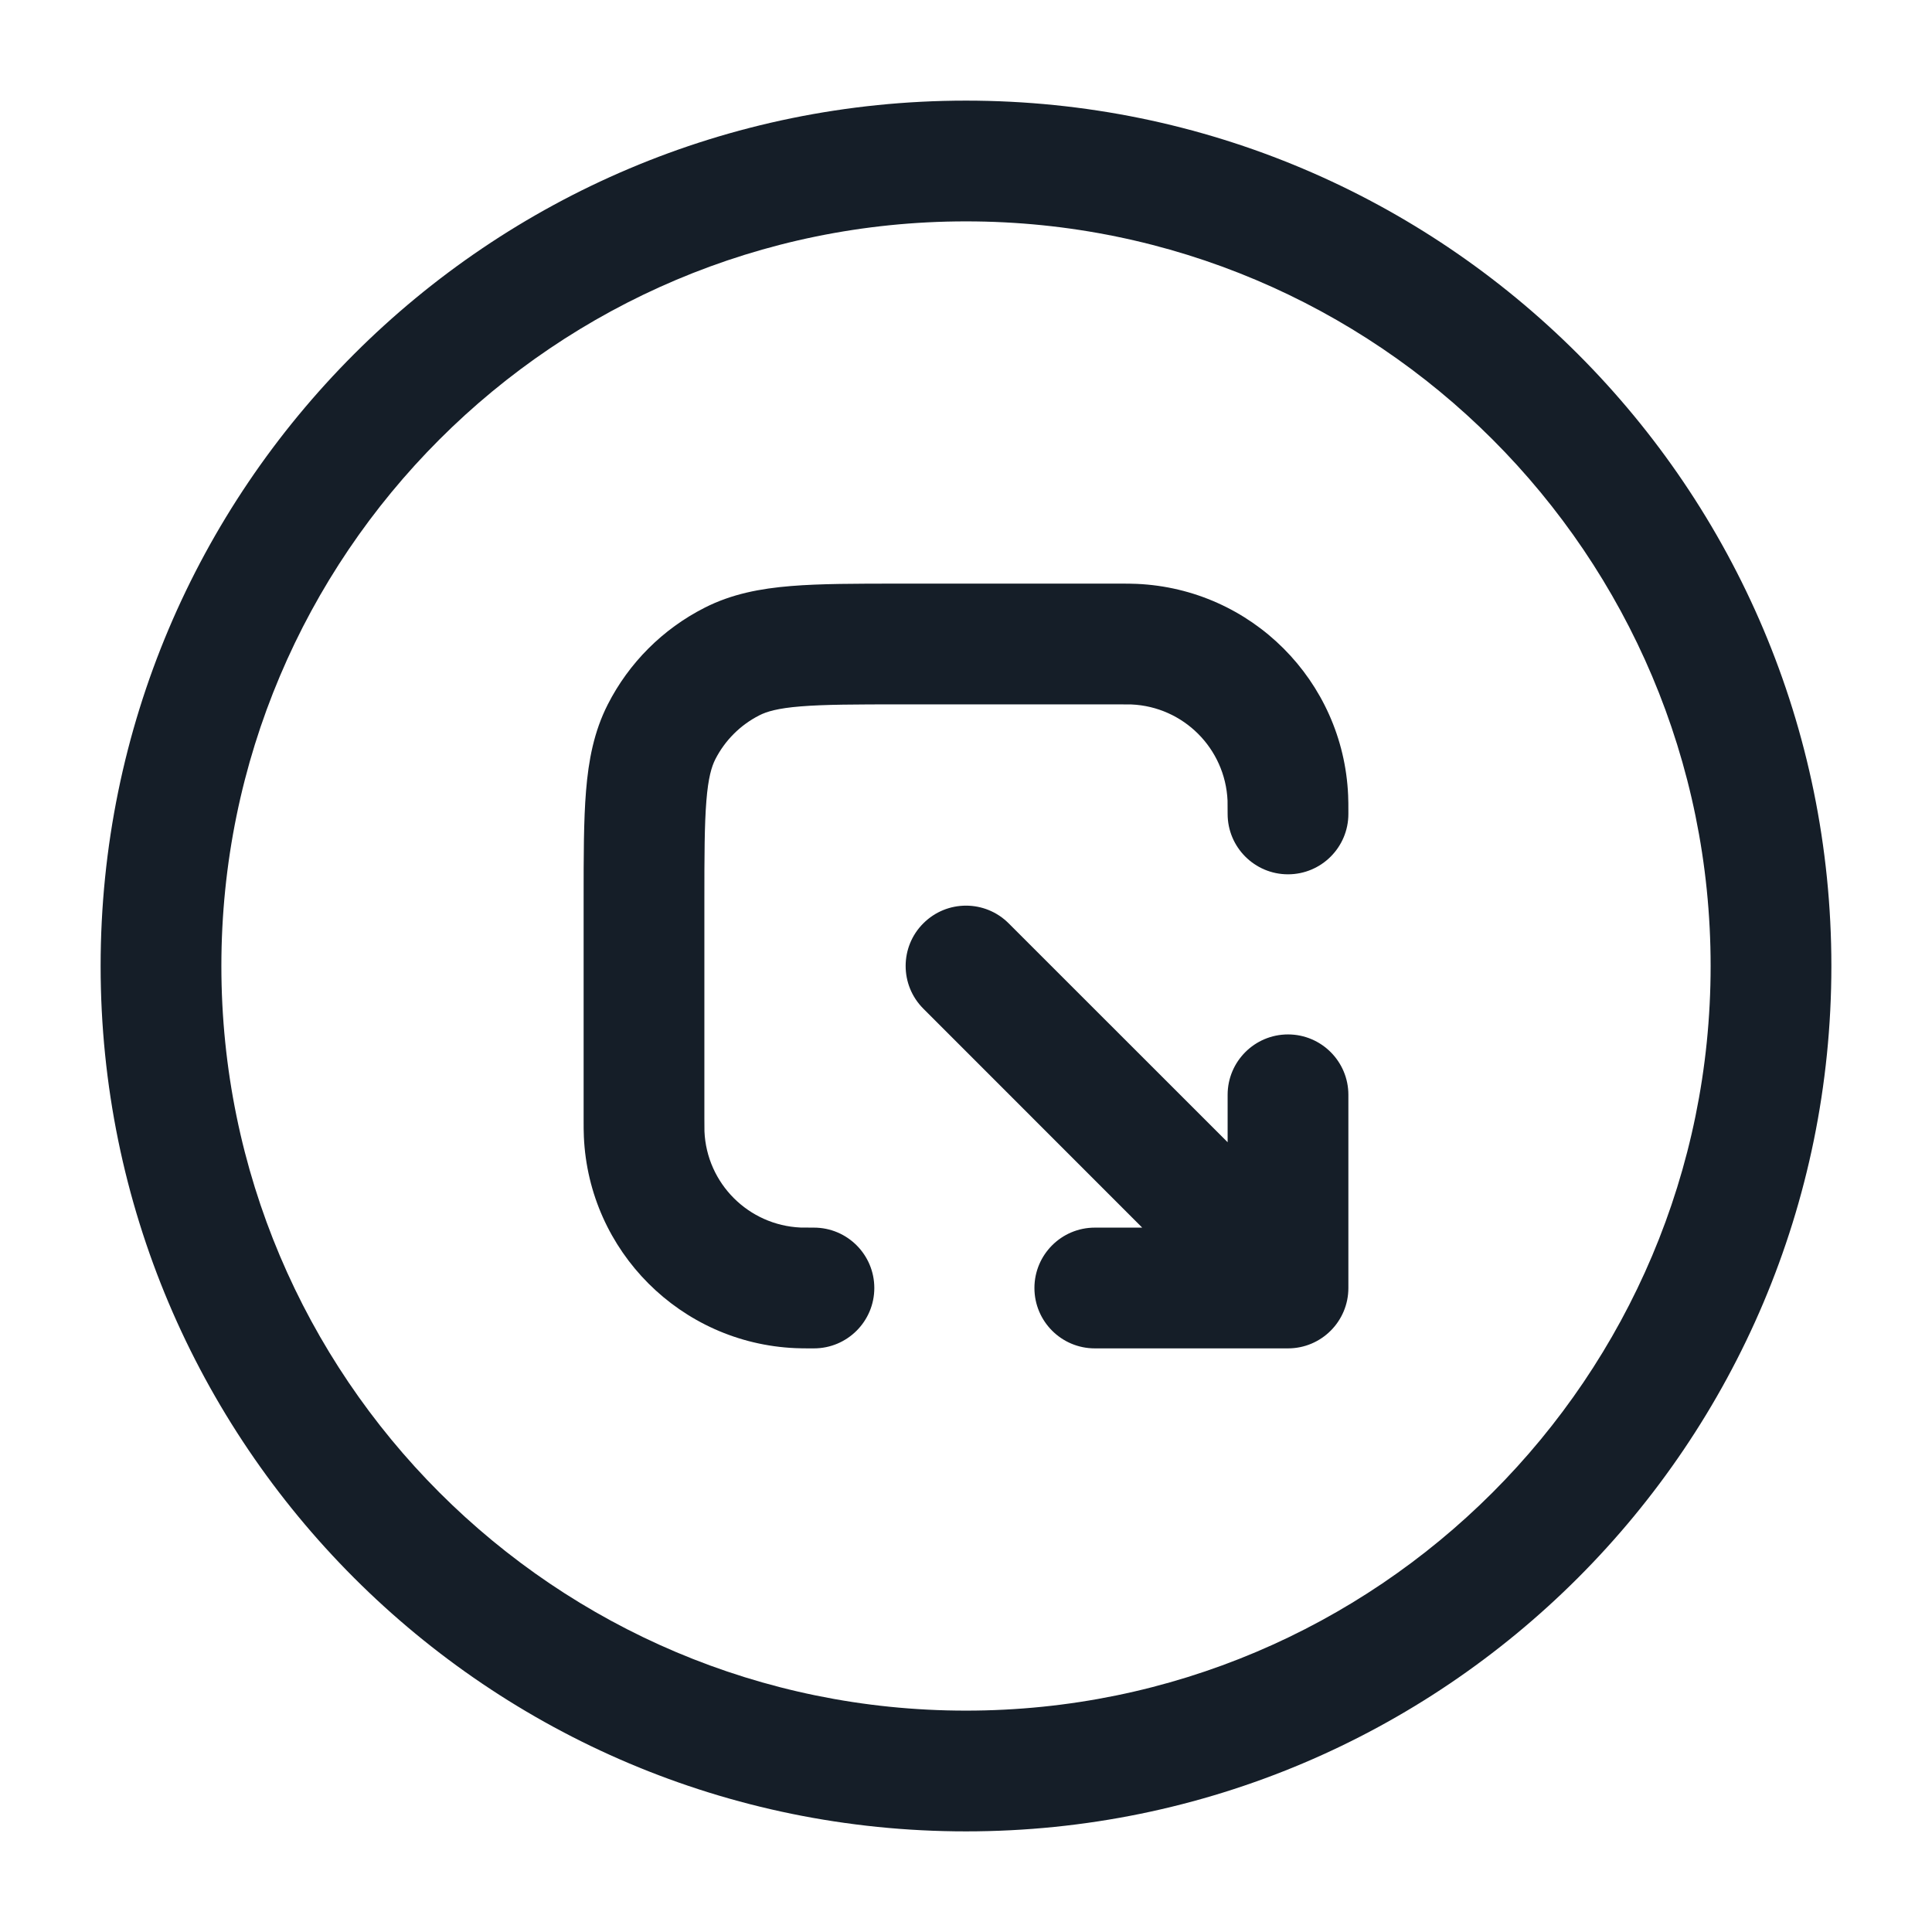 <svg xmlns="http://www.w3.org/2000/svg" viewBox="0 0 24 24">
  <defs/>
  <path fill="#151E28" d="M1.25,12 C1.25,6.063 6.063,1.25 12,1.25 C17.937,1.25 22.75,6.063 22.75,12 C22.75,17.937 17.937,22.75 12,22.75 C6.063,22.75 1.25,17.937 1.25,12 Z M12,2.75 C6.891,2.75 2.75,6.891 2.75,12 C2.75,17.109 6.891,21.25 12,21.25 C17.109,21.25 21.25,17.109 21.25,12 C21.25,6.891 17.109,2.75 12,2.75 Z M10.111,16.75 L10.086,16.75 C10.003,16.75 9.938,16.75 9.88,16.747 C8.456,16.685 7.315,15.544 7.253,14.12 C7.25,14.06 7.25,13.992 7.25,13.905 L7.25,11.169 C7.25,10.635 7.25,10.189 7.28,9.825 C7.311,9.445 7.378,9.089 7.55,8.751 C7.813,8.234 8.234,7.813 8.752,7.55 C9.089,7.378 9.445,7.311 9.825,7.28 C10.189,7.25 10.635,7.25 11.169,7.25 L13.906,7.25 C13.993,7.25 14.06,7.25 14.12,7.253 C15.545,7.315 16.685,8.455 16.747,9.88 C16.75,9.94 16.75,10.007 16.75,10.095 L16.75,10.111 C16.75,10.525 16.414,10.861 16,10.861 C15.586,10.861 15.25,10.525 15.25,10.111 C15.25,10 15.25,9.969 15.249,9.945 C15.22,9.298 14.702,8.779 14.054,8.751 C14.031,8.75 14,8.75 13.889,8.75 L11.2,8.75 C10.628,8.75 10.243,8.751 9.947,8.775 C9.66,8.798 9.523,8.84 9.433,8.886 C9.197,9.006 9.006,9.197 8.886,9.432 C8.84,9.523 8.798,9.66 8.775,9.947 C8.751,10.243 8.75,10.627 8.75,11.2 L8.75,13.889 C8.75,14 8.75,14.031 8.751,14.054 C8.779,14.702 9.298,15.22 9.945,15.249 C9.969,15.25 10,15.25 10.111,15.25 C10.525,15.25 10.861,15.586 10.861,16 C10.861,16.414 10.525,16.75 10.111,16.75 Z M13.6,16.75 C13.186,16.75 12.85,16.414 12.85,16 C12.85,15.586 13.186,15.25 13.6,15.25 L14.189,15.25 L11.47,12.53 C11.177,12.237 11.177,11.762 11.47,11.47 C11.763,11.177 12.237,11.177 12.53,11.47 L15.25,14.189 L15.25,13.6 C15.25,13.186 15.586,12.85 16,12.85 C16.414,12.85 16.75,13.186 16.75,13.6 L16.75,16 C16.75,16.414 16.414,16.75 16,16.75 Z"/>
</svg>

